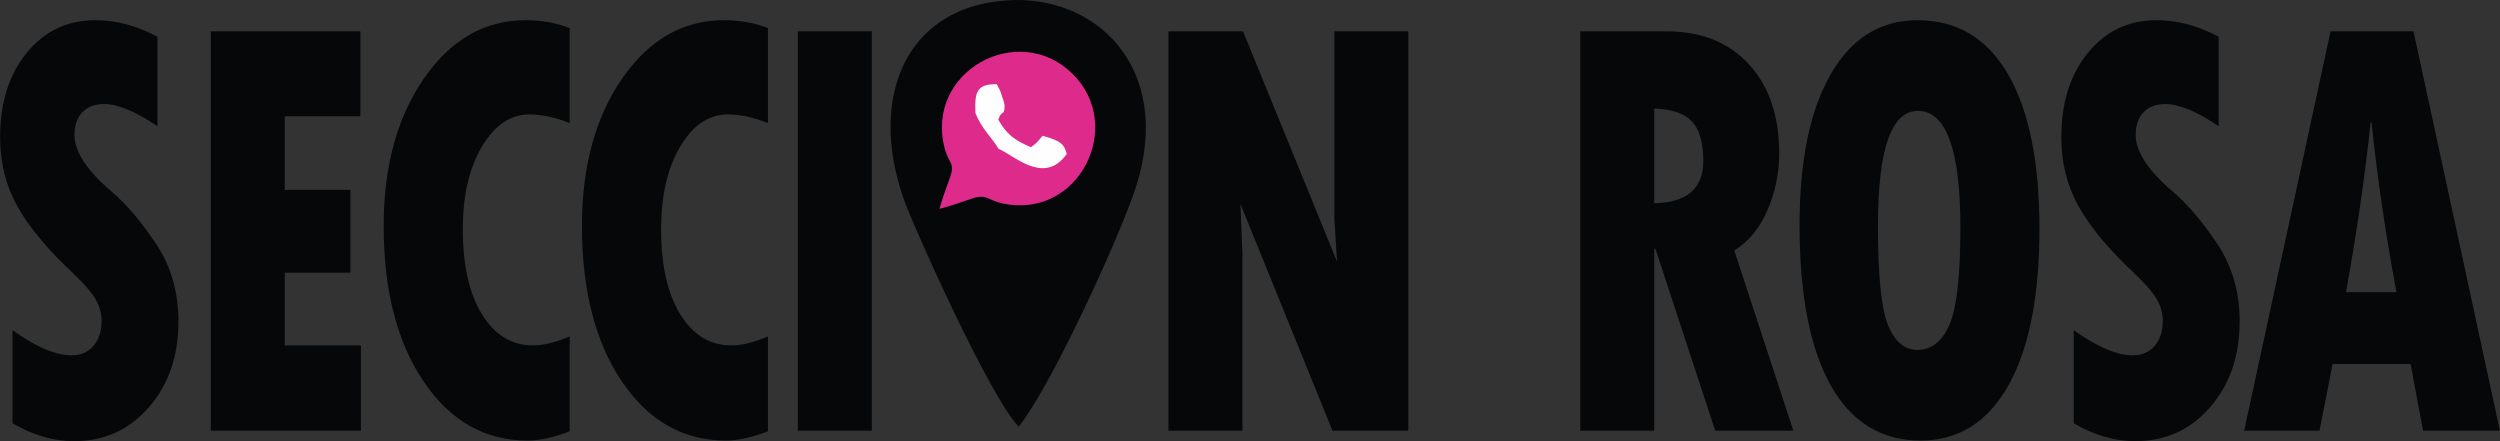 <?xml version="1.0" encoding="UTF-8"?>
<!DOCTYPE svg PUBLIC "-//W3C//DTD SVG 1.1//EN" "http://www.w3.org/Graphics/SVG/1.1/DTD/svg11.dtd">
<!-- Creator: CorelDRAW 2017 -->
<svg xmlns="http://www.w3.org/2000/svg" xml:space="preserve" width="66.209mm" height="11.684mm" version="1.1" style="shape-rendering:geometricPrecision; text-rendering:geometricPrecision; image-rendering:optimizeQuality; fill-rule:evenodd; clip-rule:evenodd"
viewBox="0 0 6620.92 1168.38"
 xmlns:xlink="http://www.w3.org/1999/xlink">
 <rect x="0" y="0" width="6620.92" height="1168.38" fill="#333333" stroke="none"/>
 <defs>
  <style type="text/css">
   <![CDATA[
    .fil3 {fill:#FEFEFE}
    .fil0 {fill:#050708}
    .fil2 {fill:#DE2A8A}
    .fil1 {fill:#050708;fill-rule:nonzero}
   ]]>
  </style>
 </defs>
 <g id="Capa_x0020_1">
  <g id="_1529442228848">
   <path class="fil0" d="M2698.14 1129.95c85.55,-109.92 244.8,-454.83 300.99,-607.64 119.75,-325.62 -82.89,-529.54 -316.56,-522.07 -279.26,8.92 -385.43,251.46 -289.48,526 25.9,74.11 230.52,529.59 305.05,603.71z"/>
   <path class="fil1" d="M33.15 1120.75l0 -246.33c61.98,44.34 114.26,66.52 156.4,66.52 24.48,0 43.9,-8.39 58.23,-25.15 14.12,-16.49 21.18,-38.67 21.18,-65.98 0,-21.09 -5.74,-41.1 -16.99,-59.48 -11.47,-18.39 -31.1,-40.83 -59.12,-67.33 -67.72,-63.27 -116.69,-122.49 -147.13,-177.11 -30.44,-54.62 -45.44,-115.46 -45.44,-182.52 0,-91.39 23.38,-165.75 70.37,-223.35 46.98,-57.59 107.65,-86.52 182.2,-86.52 55.15,0 109.86,14.6 164.13,43.8l0 236.87c-58.02,-39.21 -105.23,-58.68 -141.41,-58.68 -24.26,0 -43.23,7.3 -57.35,21.63 -13.9,14.61 -20.95,34.62 -20.95,60.03 0,44.35 32.64,94.1 97.5,149.53 38.82,32.72 78.31,78.95 118.01,138.17 39.93,59.49 59.78,128.44 59.78,206.59 0,91.39 -26.03,166.83 -78.09,226.86 -52.28,60.03 -118.23,90.04 -198.53,90.04 -54.71,0 -108.97,-15.95 -162.79,-47.59zm525.13 -1037.78l396.18 0 0 224.97 -200.3 0 0 194.96 173.83 0 0 219.29 -173.83 0 0 192.52 201.62 0 0 225.78 -397.5 0 0 -1057.52zm950.42 807.94l0 251.2c-41.47,16.23 -78.53,24.61 -111.17,24.61 -113.39,0 -205.15,-52.19 -275.74,-156.56 -70.37,-104.38 -105.67,-241.47 -105.67,-411.55 0,-157.91 35.52,-288.24 106.77,-390.99 71.03,-102.75 160.81,-154.12 269.34,-154.12 42.36,0 81.18,7.03 116.47,20.82l0 251.74c-37.5,-15.15 -72.79,-22.99 -106.1,-22.99 -50.73,0 -93.09,28.67 -126.62,85.72 -33.53,57.05 -50.3,129.52 -50.3,217.67 0,95.18 16.77,170.34 50.52,225.51 33.97,55.16 78.97,82.74 135.45,82.74 27.57,0 59.99,-7.84 97.05,-23.8zm525.13 0l0 251.2c-41.47,16.23 -78.53,24.61 -111.17,24.61 -113.39,0 -205.15,-52.19 -275.74,-156.56 -70.37,-104.38 -105.67,-241.47 -105.67,-411.55 0,-157.91 35.52,-288.24 106.77,-390.99 71.03,-102.75 160.81,-154.12 269.34,-154.12 42.36,0 81.18,7.03 116.47,20.82l0 251.74c-37.5,-15.15 -72.79,-22.99 -106.1,-22.99 -50.73,0 -93.09,28.67 -126.62,85.72 -33.53,57.05 -50.3,129.52 -50.3,217.67 0,95.18 16.77,170.34 50.52,225.51 33.97,55.16 78.97,82.74 135.45,82.74 27.57,0 59.99,-7.84 97.05,-23.8zm79.1 -807.94l195.88 0 0 1057.52 -195.88 0 0 -1057.52zm981.53 0l197.64 0 248.83 610.01 -7.06 -114.11 0 -495.9 195.89 0 0 1057.52 -200.96 0 -243.75 -600.55 5.29 131.68 0 468.87 -195.88 0 0 -1057.52zm1090.72 0l228.09 0c92.21,0 165,28.93 218.38,87.07 53.61,58.13 80.3,137.09 80.3,236.86 0,51.38 -10.15,100.86 -30.44,148.45 -20.3,47.86 -49.86,83.82 -88.46,108.16l156.4 476.98 -206.91 0 -158.39 -481.58 -3.09 0 0 481.58 -195.88 0 0 -1057.52zm195.88 204.42l0 250.93c86.48,-1.9 129.93,-39.21 129.93,-111.68 0,-48.94 -10.15,-84.09 -30.22,-105.18 -19.85,-21.09 -53.16,-32.45 -99.71,-34.07zm705.36 879.33c-104.12,0 -183.75,-49.21 -238.46,-147.1 -54.71,-97.88 -82.06,-239.3 -82.06,-424.25 0,-170.62 27.57,-303.38 82.5,-398.84 54.92,-95.17 131.47,-143.03 229.64,-143.03 104.78,0 184.85,47.86 240.22,143.58 55.37,95.45 82.94,232 82.94,409.38 0,177.64 -27.13,315.28 -81.62,413.16 -54.7,97.89 -132.35,147.1 -233.16,147.1zm-7.06 -873.11c-70.59,0 -105.88,101.67 -105.88,305 0,130.88 8.82,218.49 26.69,262.29 17.86,43.81 43.89,65.7 77.87,65.7 36.61,0 64.85,-21.89 84.48,-65.7 19.41,-43.8 29.34,-129.79 29.34,-257.42 0,-206.58 -37.5,-309.87 -112.5,-309.87zm412.62 827.14l0 -246.33c61.99,44.34 114.27,66.52 156.41,66.52 24.48,0 43.9,-8.39 58.23,-25.15 14.12,-16.49 21.18,-38.67 21.18,-65.98 0,-21.09 -5.74,-41.1 -16.99,-59.48 -11.47,-18.39 -31.1,-40.83 -59.12,-67.33 -67.72,-63.27 -116.69,-122.49 -147.13,-177.11 -30.44,-54.62 -45.44,-115.46 -45.44,-182.52 0,-91.39 23.38,-165.75 70.37,-223.35 46.98,-57.59 107.65,-86.52 182.2,-86.52 55.15,0 109.86,14.6 164.12,43.8l0 236.87c-58.01,-39.21 -105.22,-58.68 -141.4,-58.68 -24.26,0 -43.23,7.3 -57.35,21.63 -13.9,14.61 -20.95,34.62 -20.95,60.03 0,44.35 32.64,94.1 97.5,149.53 38.82,32.72 78.31,78.95 118.01,138.17 39.93,59.49 59.78,128.44 59.78,206.59 0,91.39 -26.03,166.83 -78.09,226.86 -52.28,60.03 -118.23,90.04 -198.53,90.04 -54.7,0 -108.97,-15.95 -162.8,-47.59zm1128.67 19.74l-203.6 0 -32.87 -176.57 -206.7 0 -34.41 176.57 -199.63 0 228.75 -1057.52 219.71 0 228.75 1057.52zm-273.97 -366.66c-29.34,-157.37 -51.18,-307.17 -65.96,-449.39l-2.42 0c-15.66,146.28 -37.28,296.08 -65.3,449.39l133.68 0z"/>
   <path class="fil2" d="M2488 553.09c29.28,-7.27 57.4,-17.64 86.43,-27.33 39.49,-13.18 41.05,4.61 80.69,13.07 202.14,43.19 325.38,-204.81 185.68,-343.05 -143.13,-141.65 -391.47,-7.72 -339.16,196.54 10.46,40.88 28.93,37.84 13.74,79.56 -9.85,27.06 -19.91,54.57 -27.38,81.21z"/>
   <path class="fil3" d="M2583.2 299.04c16.71,43.18 45.08,66.6 61.22,95.08 39.57,16.09 115.94,92.8 174.78,21.27l6.03 -7.7c-7.4,-25.58 -13.91,-34.2 -64.22,-48.16 -12.9,15.21 -12.52,16.99 -30.62,30.26 -43.84,-18.32 -65.17,-34.63 -86.53,-73.23 9.21,-27.2 15.43,-7.36 16.69,-34.52 0.48,-10.38 -8.31,-29.42 -11.72,-41.68l-9.14 -17.51c-53.38,-0.21 -58.51,20.69 -56.49,76.19z"/>
  </g>
 </g>
</svg>
